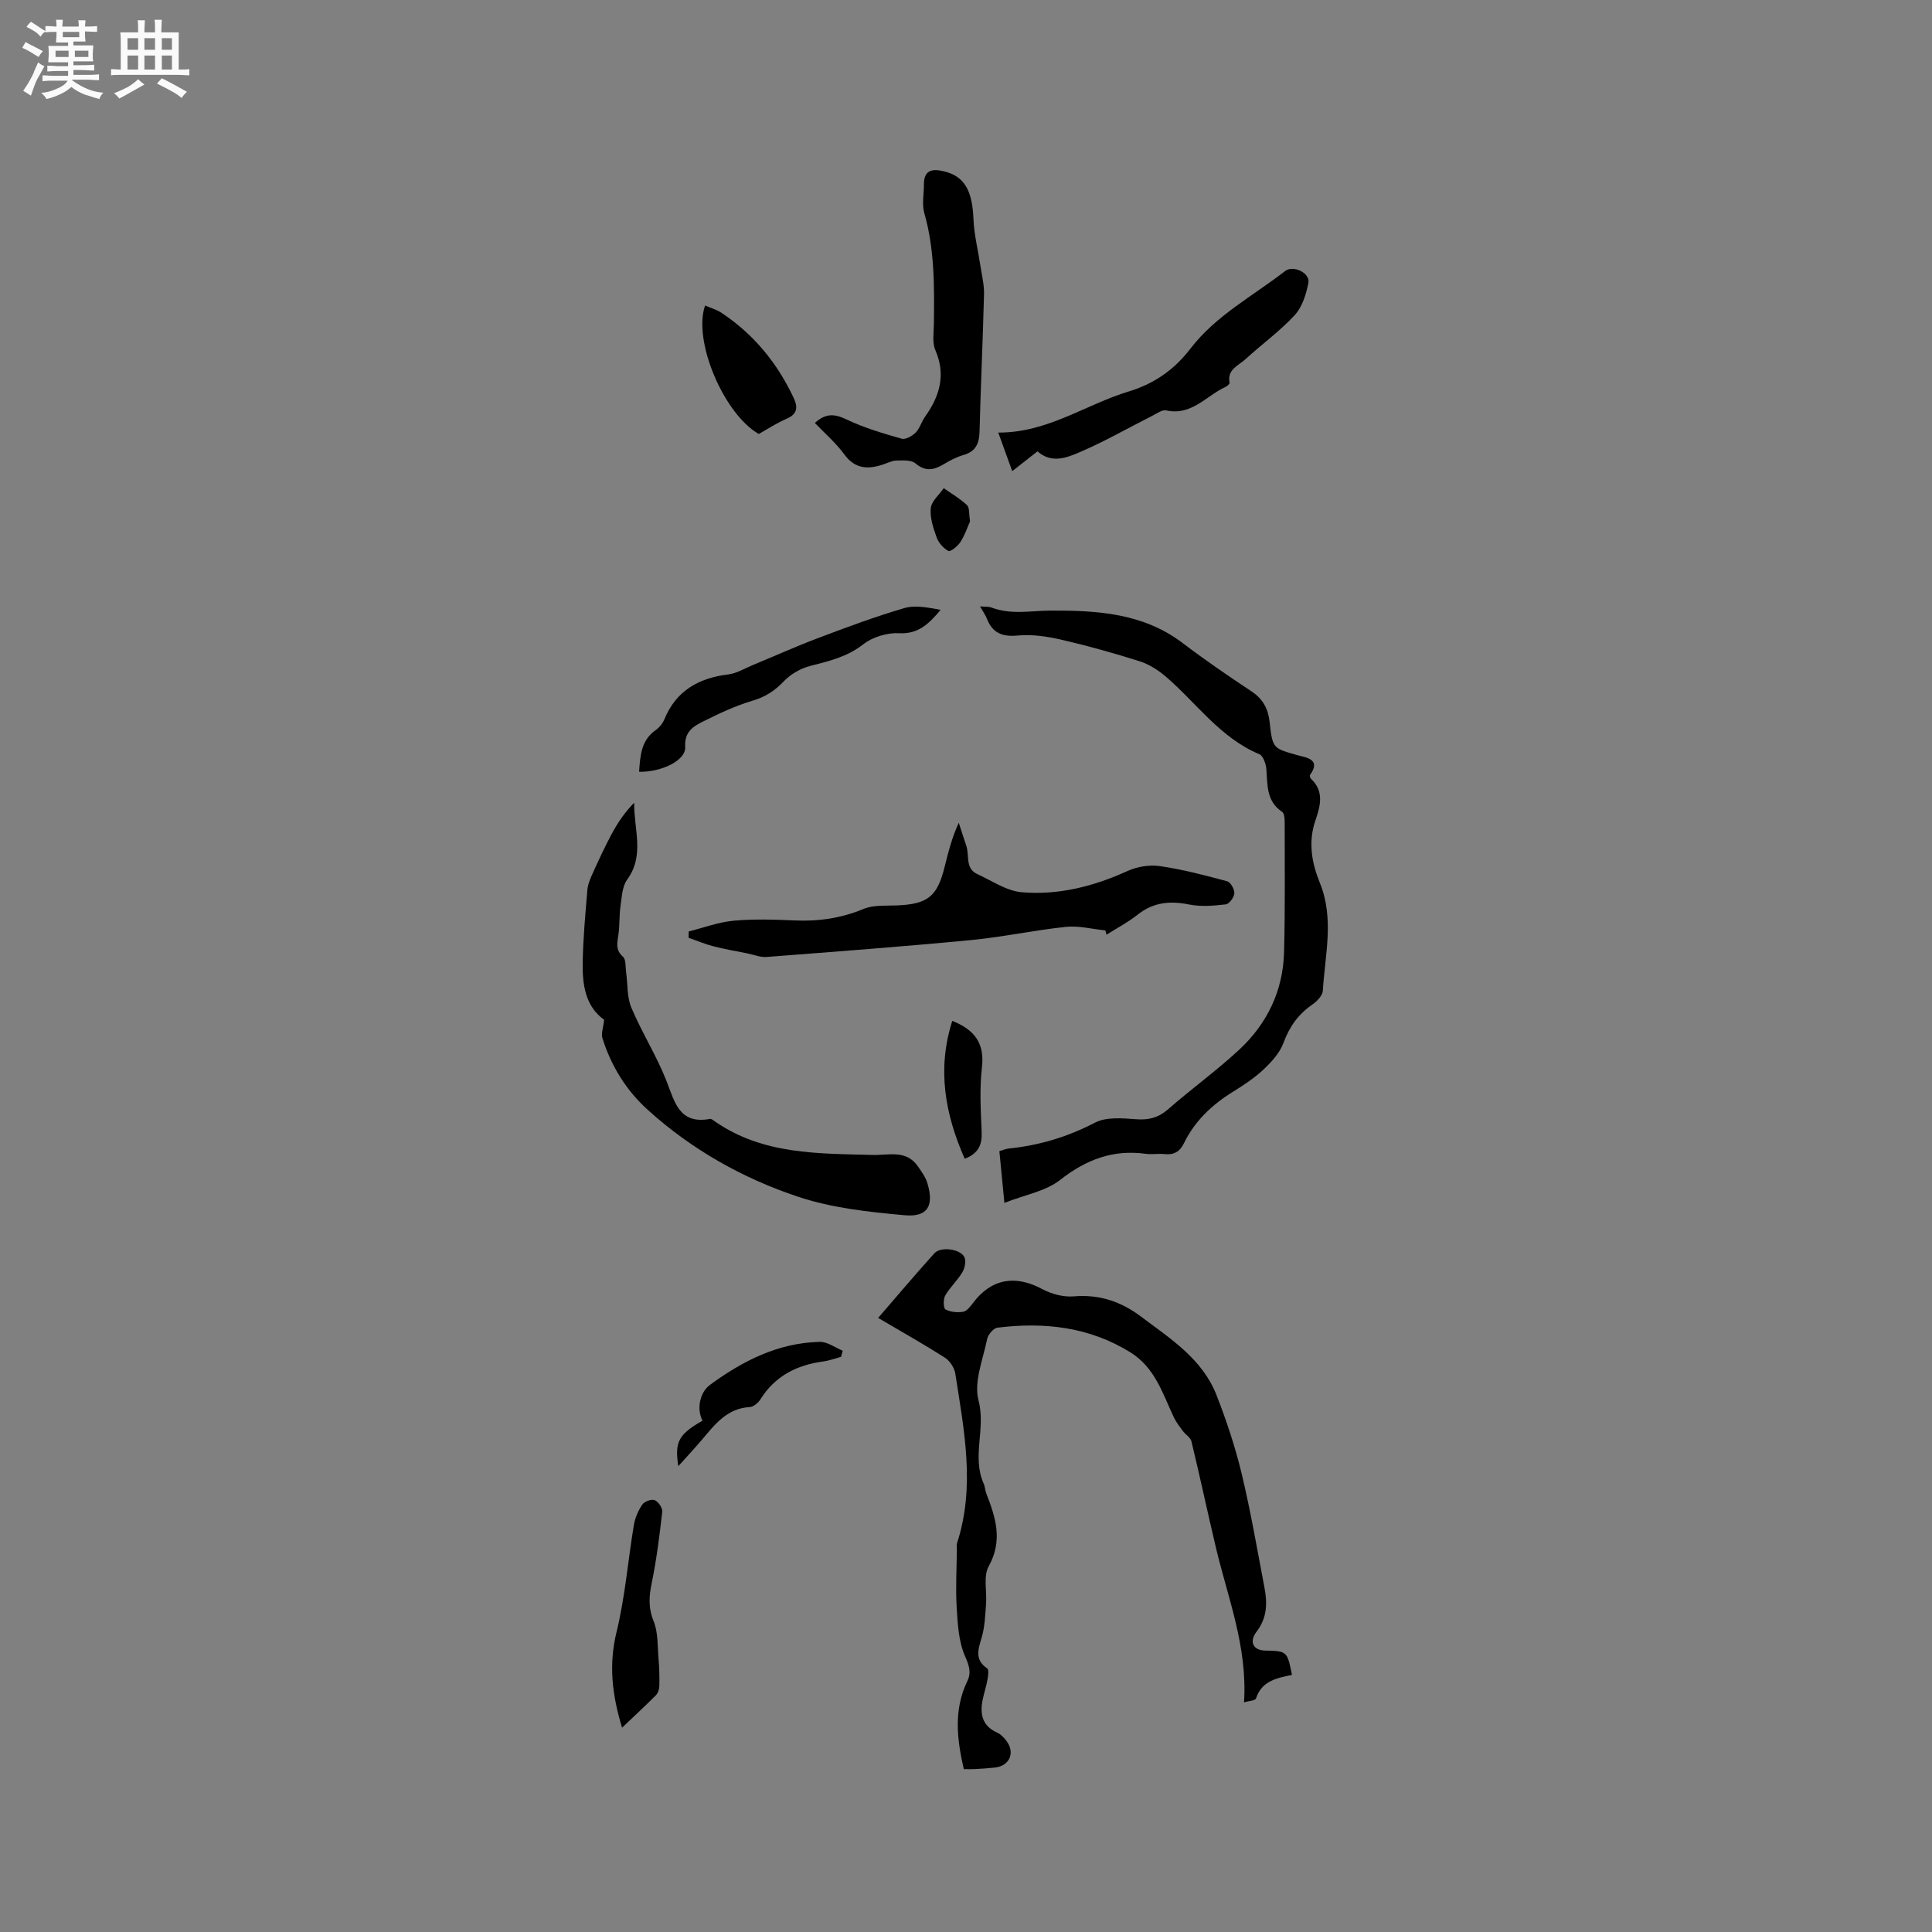 <svg enable-background="new 0 0 400 400" viewBox="0 0 400 400" xmlns="http://www.w3.org/2000/svg"><rect x="0" y="0" width="400" height="400" fill="#808080" stroke="none"/><path d="m6.8 9.5c.6.3 1.3.7 2.1 1.1-.4.4-.7.8-.9 1.2-.7-.4-1.3-.8-1.8-1.1s-1.1-.6-1.6-.8c.2-.4.5-.8.7-1.2.4.2.8.5 1.5.8zm.9 6.9c-.3.6-.5 1.1-.7 1.7s-.4 1.1-.6 1.7c-.6-.4-1.1-.7-1.6-1 .7-1 1.2-1.8 1.5-2.4.3-.5.6-1.1.8-1.7.3-.6.5-1.2.8-1.8.3.3.8.6 1.3.8-.7 1.3-1.2 2.2-1.5 2.7zm.1-11c.4.3 1 .7 1.7 1.1-.5.2-.8.6-1.1 1.1-.5-.6-1-1-1.4-1.2s-.9-.6-1.5-.8c.2-.4.5-.7.9-1.1.5.3.9.6 1.4.9zm10.5 13.1c1 .4 2 .6 3.1.7-.4.4-.7.8-.8 1.3-.9-.2-1.9-.6-3-.9-1-.4-2-.9-2.8-1.6-.5.4-1.1.9-1.9 1.3s-1.9.9-3.3 1.2c-.1-.3-.5-.8-1.1-1.3 1 0 2.1-.3 3.2-.8 1.2-.5 1.9-1 2.3-1.7h-3.2c-.4 0-1 0-2 .1v-1.2c1 0 1.7.1 2 .1h3.3v-1h-2.3c-.2 0-.9 0-2 .1v-1.2c1.2 0 1.9.1 2 .1h2.3v-.8h-4.1c0-.7.1-1.2.1-1.6 0-.5 0-1.1-.1-1.8h4.1v-.7h-2.5c0-.6.1-1.1.1-1.6v-.6h-.5c-.4 0-1 0-1.8.1v-1.3c1.2 0 1.9.1 2.1.1h.2c0-.3 0-.8-.1-1.4h1.4c0 .6-.1 1-.1 1.4h3.4c0-.4 0-.8-.1-1.3h1.5c0 .4-.1.9-.1 1.3.7 0 1.5 0 2.5-.1v1.2c-1 0-1.8-.1-2.5-.1v.6c0 .3 0 .8.1 1.5h-2.5v.8h4.1c0 .7-.1 1.3-.1 1.8s0 1 .1 1.5h-4.1v.8h1.4c.8 0 1.8 0 2.9-.1v1.2c-1 0-1.9-.1-2.8-.1h-1.5v1h3.2c.3 0 1 0 2.1-.1v1.2c-1.1 0-1.8-.1-2.1-.1h-3.4l-.1.1c1.4 1 2.4 1.5 3.4 1.9zm-4.1-6.7v-1.3h-2.7v1.3zm2.2-4.1v-1.1h-3.4v1.1zm1.9 4.1v-1.3h-2.8v1.3z" fill="#fafafb"/><path d="m37 6.7v2.3 5.4c1 0 1.8 0 2.2-.1v1.3c-.6 0-1.5-.1-2.5-.1h-11.9c-.7 0-1.3 0-1.8.1v-1.3c.5 0 1.1.1 2 .1v-5.2c0-1 0-1.8-.1-2.5h3.7c0-1.3 0-2.1-.1-2.5h1.5c0 .4-.1 1.3-.1 2.5h2.2c0-1.2 0-2.1-.1-2.6h1.5c0 .4-.1 1.3-.1 2.6zm-12.3 13.7c-.3-.4-.7-.8-1.1-1.1 1.1-.4 2.1-.9 2.9-1.3.8-.5 1.5-1 2.1-1.6.4.4.9.8 1.3 1.1-2.5 1.4-4.2 2.4-5.2 2.9zm3.9-10.1v-2.4h-2.2v2.4zm0 4.1v-2.9h-2.2v2.9zm3.5-4.1v-2.4h-2.2v2.4zm0 4.1v-2.9h-2.2v2.9zm.4 2.9 1-1.1c.6.3 1.4.7 2.5 1.3s2 1.1 2.7 1.5c-.4.4-.8.8-1.1 1.3-.8-.8-2.5-1.7-5.1-3zm3.1-7v-2.4h-2.1v2.4zm0 4.1v-2.9h-2.1v2.9z" fill="#fafafb"/><g fill="#000001"><path d="m267.49 346.77c-3.08.65-6.26 1.2-7.45 4.88-.15.45-1.52.51-2.48.8.75-11.51-3.36-21.64-5.83-32.08-1.73-7.3-3.29-14.64-5.05-21.93-.2-.83-1.25-1.44-1.82-2.21-.66-.89-1.36-1.8-1.83-2.79-2.33-4.94-3.89-10.29-9.01-13.46-8.55-5.29-17.84-6.29-27.52-5.1-.82.1-1.93 1.43-2.12 2.35-.86 4.23-2.8 8.88-1.79 12.7 1.55 5.84-1.42 11.66 1.06 17.21.3.67.31 1.46.58 2.14 1.93 4.94 3.43 9.68.47 15-1.15 2.07-.34 5.2-.55 7.83-.18 2.32-.25 4.7-.9 6.9-.72 2.45-1.53 4.59 1.13 6.41.37.25.22 1.47.09 2.2-.26 1.44-.72 2.85-1.02 4.29-.6 2.95-.11 5.42 3 6.81.74.33 1.39 1.01 1.89 1.67 1.89 2.44.71 5.22-2.33 5.56-1.37.15-2.75.24-4.12.32-.73.04-1.47.01-2.35.01-1.41-6.19-2.15-12.25.74-18.23.86-1.77.37-3.23-.49-5.18-1.33-3.03-1.51-6.67-1.72-10.08-.24-4 0-8.02.04-12.03 0-.42-.1-.87.03-1.25 3.83-11.75 1.45-23.46-.36-35.15-.19-1.19-1.13-2.62-2.15-3.27-4.46-2.84-9.08-5.44-13.82-8.23 3.6-4.16 7.55-8.84 11.65-13.39 1.29-1.43 5.37-.91 6.21.81.39.81.08 2.28-.43 3.14-1.01 1.7-2.56 3.08-3.54 4.8-.44.76-.39 2.65.05 2.88 1.04.55 2.49.69 3.68.48.77-.14 1.49-1.11 2.05-1.85 3.77-5 8.72-5.84 14.3-2.84 1.92 1.03 4.4 1.69 6.54 1.51 5.3-.45 9.78 1.07 13.92 4.19 6.09 4.58 12.69 8.75 15.62 16.24 2.07 5.29 3.88 10.74 5.21 16.26 1.87 7.81 3.23 15.75 4.73 23.65.6 3.18.56 6.2-1.62 9.05-1.64 2.14-.71 3.87 1.7 3.94 4.61.11 4.61.11 5.61 5.04z"/><path d="m207.95 249.04c-.38-3.87-.7-7.18-1.04-10.71.66-.19 1.32-.48 2.01-.55 6.28-.64 12.12-2.41 17.79-5.35 2.37-1.23 5.73-.91 8.59-.7 2.63.19 4.59-.36 6.59-2.11 4.78-4.19 9.96-7.92 14.61-12.23 5.83-5.39 9.14-12.24 9.35-20.24.24-9 .13-18 .13-27.01 0-.7-.08-1.76-.52-2.05-3.29-2.18-3.02-5.54-3.27-8.81-.09-1.11-.65-2.8-1.46-3.13-8.15-3.41-13.04-10.67-19.44-16.13-1.55-1.32-3.42-2.5-5.34-3.11-5.34-1.69-10.76-3.21-16.22-4.47-2.94-.68-6.07-1.14-9.04-.86-3.23.3-5.22-.54-6.38-3.52-.3-.77-.81-1.45-1.41-2.51 1.04.09 1.77 0 2.39.24 4.02 1.53 8.1.65 12.21.63 9.6-.05 19.18.5 27.36 6.72 4.64 3.53 9.46 6.82 14.31 10.04 2.34 1.56 3.39 3.61 3.69 6.29.62 5.59.69 5.44 5.9 6.92 1.57.45 4.86.75 2.47 4.05-.11.15.02.64.2.81 2.81 2.6 1.9 5.73.92 8.59-1.56 4.53-.76 8.83.92 12.97 3.01 7.4 1.05 14.87.61 22.3-.06 1.01-1.21 2.2-2.16 2.86-2.91 2-4.75 4.57-5.98 7.92-.75 2.06-2.44 3.93-4.08 5.48-1.91 1.8-4.16 3.29-6.41 4.68-4.33 2.68-7.89 6.04-10.13 10.65-.85 1.76-2.11 2.46-4.05 2.24-1.26-.14-2.56.12-3.81-.05-6.8-.95-12.4 1.18-17.81 5.43-2.99 2.33-7.27 3.05-11.5 4.72z"/><path d="m125.08 211.14c-3.93-2.82-4.53-7.36-4.44-11.99.1-4.97.55-9.94.97-14.89.11-1.21.63-2.43 1.15-3.56 1.21-2.68 2.45-5.35 3.83-7.94 1.25-2.33 2.71-4.54 4.71-6.56-.09 5.45 2.23 10.87-1.45 15.91-1.02 1.39-1.1 3.55-1.37 5.39-.29 1.98-.16 4.01-.44 5.99-.24 1.68-.68 3.15.93 4.58.66.59.51 2.13.66 3.24.35 2.45.16 5.11 1.08 7.3 2.17 5.16 5.22 9.95 7.26 15.15 1.73 4.41 2.63 9.07 9.02 7.9.32-.06.76.34 1.11.58 9.91 6.83 21.31 6.58 32.59 6.88 3.3.09 6.89-1.13 9.31 2.31.78 1.11 1.63 2.28 2.01 3.55 1.41 4.66.07 7.06-4.73 6.62-7.41-.67-15.02-1.49-22.02-3.82-11.49-3.82-22.06-9.77-31.15-18-4.5-4.07-7.58-9.09-9.39-14.85-.29-.95.19-2.16.36-3.79z"/><path d="m228.85 192.63c-2.72-.27-5.49-1.01-8.16-.73-6.56.68-13.05 2.1-19.62 2.73-14.11 1.35-28.25 2.41-42.38 3.5-1.27.1-2.6-.46-3.9-.73-2.37-.48-4.76-.88-7.09-1.48-1.75-.45-3.43-1.17-5.14-1.76.01-.44.02-.88.03-1.31 3.08-.77 6.13-1.93 9.26-2.22 4.21-.39 8.48-.25 12.71-.06 4.95.22 9.62-.47 14.24-2.39 2.04-.84 4.55-.63 6.85-.72 6.41-.26 8.4-1.82 9.92-7.97.76-3.05 1.52-6.09 2.93-9.14.52 1.58 1.02 3.17 1.56 4.75.68 2-.28 4.7 2.3 5.88 3.02 1.38 6.04 3.48 9.19 3.75 7.58.64 14.86-1.2 21.84-4.38 2.02-.92 4.58-1.35 6.76-1.03 4.7.68 9.33 1.9 13.92 3.14.71.19 1.54 1.67 1.49 2.5s-1.07 2.2-1.79 2.28c-2.49.29-5.12.52-7.55.03-3.98-.81-7.45-.48-10.72 2.13-1.98 1.57-4.26 2.76-6.41 4.12-.06-.3-.15-.59-.24-.89z"/><path d="m168.71 87.57c2.33-2.14 4.21-1.85 6.62-.7 3.6 1.72 7.5 2.86 11.35 3.96.8.23 2.18-.55 2.89-1.26.86-.87 1.2-2.23 1.93-3.26 3.04-4.26 4.39-8.66 2.15-13.83-.67-1.54-.32-3.56-.3-5.35.09-7.73.18-15.44-1.98-23.01-.53-1.84-.07-3.97-.08-5.96-.01-2.82 1.55-3.28 3.94-2.74 4.39.98 6.08 3.89 6.32 10 .13 3.21.95 6.39 1.43 9.59.29 1.96.8 3.94.75 5.9-.23 9.43-.69 18.86-.92 28.29-.06 2.5-.68 4.23-3.29 4.99-1.41.41-2.77 1.1-4.03 1.86-2.06 1.25-3.84 1.69-5.97-.12-.86-.73-2.58-.6-3.91-.58-.91.01-1.82.5-2.73.8-3.13 1.05-5.81 1-8.06-2.05-1.72-2.37-4-4.33-6.11-6.53z"/><path d="m214.8 93.45c-1.81 1.41-3.38 2.65-5.23 4.09-1.01-2.78-1.92-5.3-2.89-7.98 10.17.06 18.08-5.81 27.01-8.51 5.24-1.58 9.43-4.5 12.77-8.86 5.26-6.87 12.92-10.88 19.59-16.06 1.7-1.32 5.23.39 4.84 2.41-.45 2.36-1.27 5.01-2.84 6.71-3.07 3.33-6.82 6.03-10.18 9.11-1.45 1.33-3.86 2.12-3.3 4.89.05.22-.48.69-.83.85-4 1.83-7.02 6.03-12.28 4.87-.84-.19-1.95.64-2.88 1.11-5 2.52-9.88 5.33-15.02 7.53-2.67 1.14-5.81 2.44-8.76-.16z"/><path d="m132.32 159.79c.23-3.4.43-6.52 3.42-8.62.75-.53 1.44-1.35 1.79-2.2 2.44-5.97 7.1-8.58 13.25-9.34 1.72-.21 3.34-1.21 4.99-1.9 4.49-1.85 8.92-3.85 13.46-5.57 5.93-2.24 11.89-4.47 17.96-6.25 2.32-.68 5.01-.11 7.56.35-2.39 2.83-4.58 5.06-8.59 4.84-2.45-.13-5.46.76-7.38 2.26-3.35 2.62-7.08 3.51-10.98 4.5-1.99.5-4.07 1.68-5.48 3.16-1.9 1.99-3.86 3.27-6.54 4.06-3.49 1.03-6.85 2.62-10.13 4.25-2.06 1.03-3.98 2.11-3.79 5.33.18 2.75-4.86 5.22-9.54 5.13z"/><path d="m128.79 357.7c-2.08-6.84-2.79-13.09-1.14-19.81 1.77-7.25 2.36-14.79 3.59-22.18.25-1.48.91-2.99 1.76-4.23.44-.63 1.91-1.16 2.55-.89.76.32 1.65 1.63 1.56 2.4-.55 4.91-1.17 9.83-2.16 14.67-.58 2.78-.76 5.18.37 7.97.97 2.39.8 5.27 1.03 7.94.16 1.83.2 3.67.16 5.5-.02.65-.27 1.47-.72 1.92-2.15 2.16-4.4 4.23-7 6.71z"/><path d="m145.98 63.25c1.14.5 2.36.84 3.37 1.5 6.69 4.43 11.59 10.41 14.98 17.66.9 1.92.76 3.32-1.46 4.28-2.03.88-3.9 2.11-5.78 3.16-7.26-4.17-13.67-19.3-11.11-26.6z"/><path d="m174.14 280.91c-1.22.33-2.42.79-3.66.96-5.51.73-10.02 3.01-13.05 7.86-.46.73-1.43 1.54-2.21 1.59-4.69.26-7.18 3.56-9.85 6.71-1.56 1.84-3.21 3.61-4.94 5.53-.76-5.1.04-6.55 5.02-9.43-1.2-2.24-.7-5.77 1.6-7.45 6.75-4.94 14.09-8.67 22.68-8.86 1.57-.04 3.16 1.18 4.74 1.83-.11.41-.22.84-.33 1.26z"/><path d="m197.16 211.36c4.72 1.88 6.71 4.73 6.14 9.64-.51 4.37-.25 8.86-.06 13.29.11 2.63-.57 4.5-3.51 5.61-4.06-9.21-5.77-18.54-2.57-28.54z"/><path d="m200.84 107.94c-.51 1.14-1.06 2.82-1.99 4.27-.55.86-2.07 2.08-2.48 1.87-1.04-.55-2.04-1.69-2.45-2.82-.7-1.94-1.41-4.09-1.21-6.06.15-1.45 1.74-2.76 2.68-4.13 1.63 1.15 3.38 2.16 4.81 3.51.56.5.38 1.78.64 3.36z"/></g></svg>
